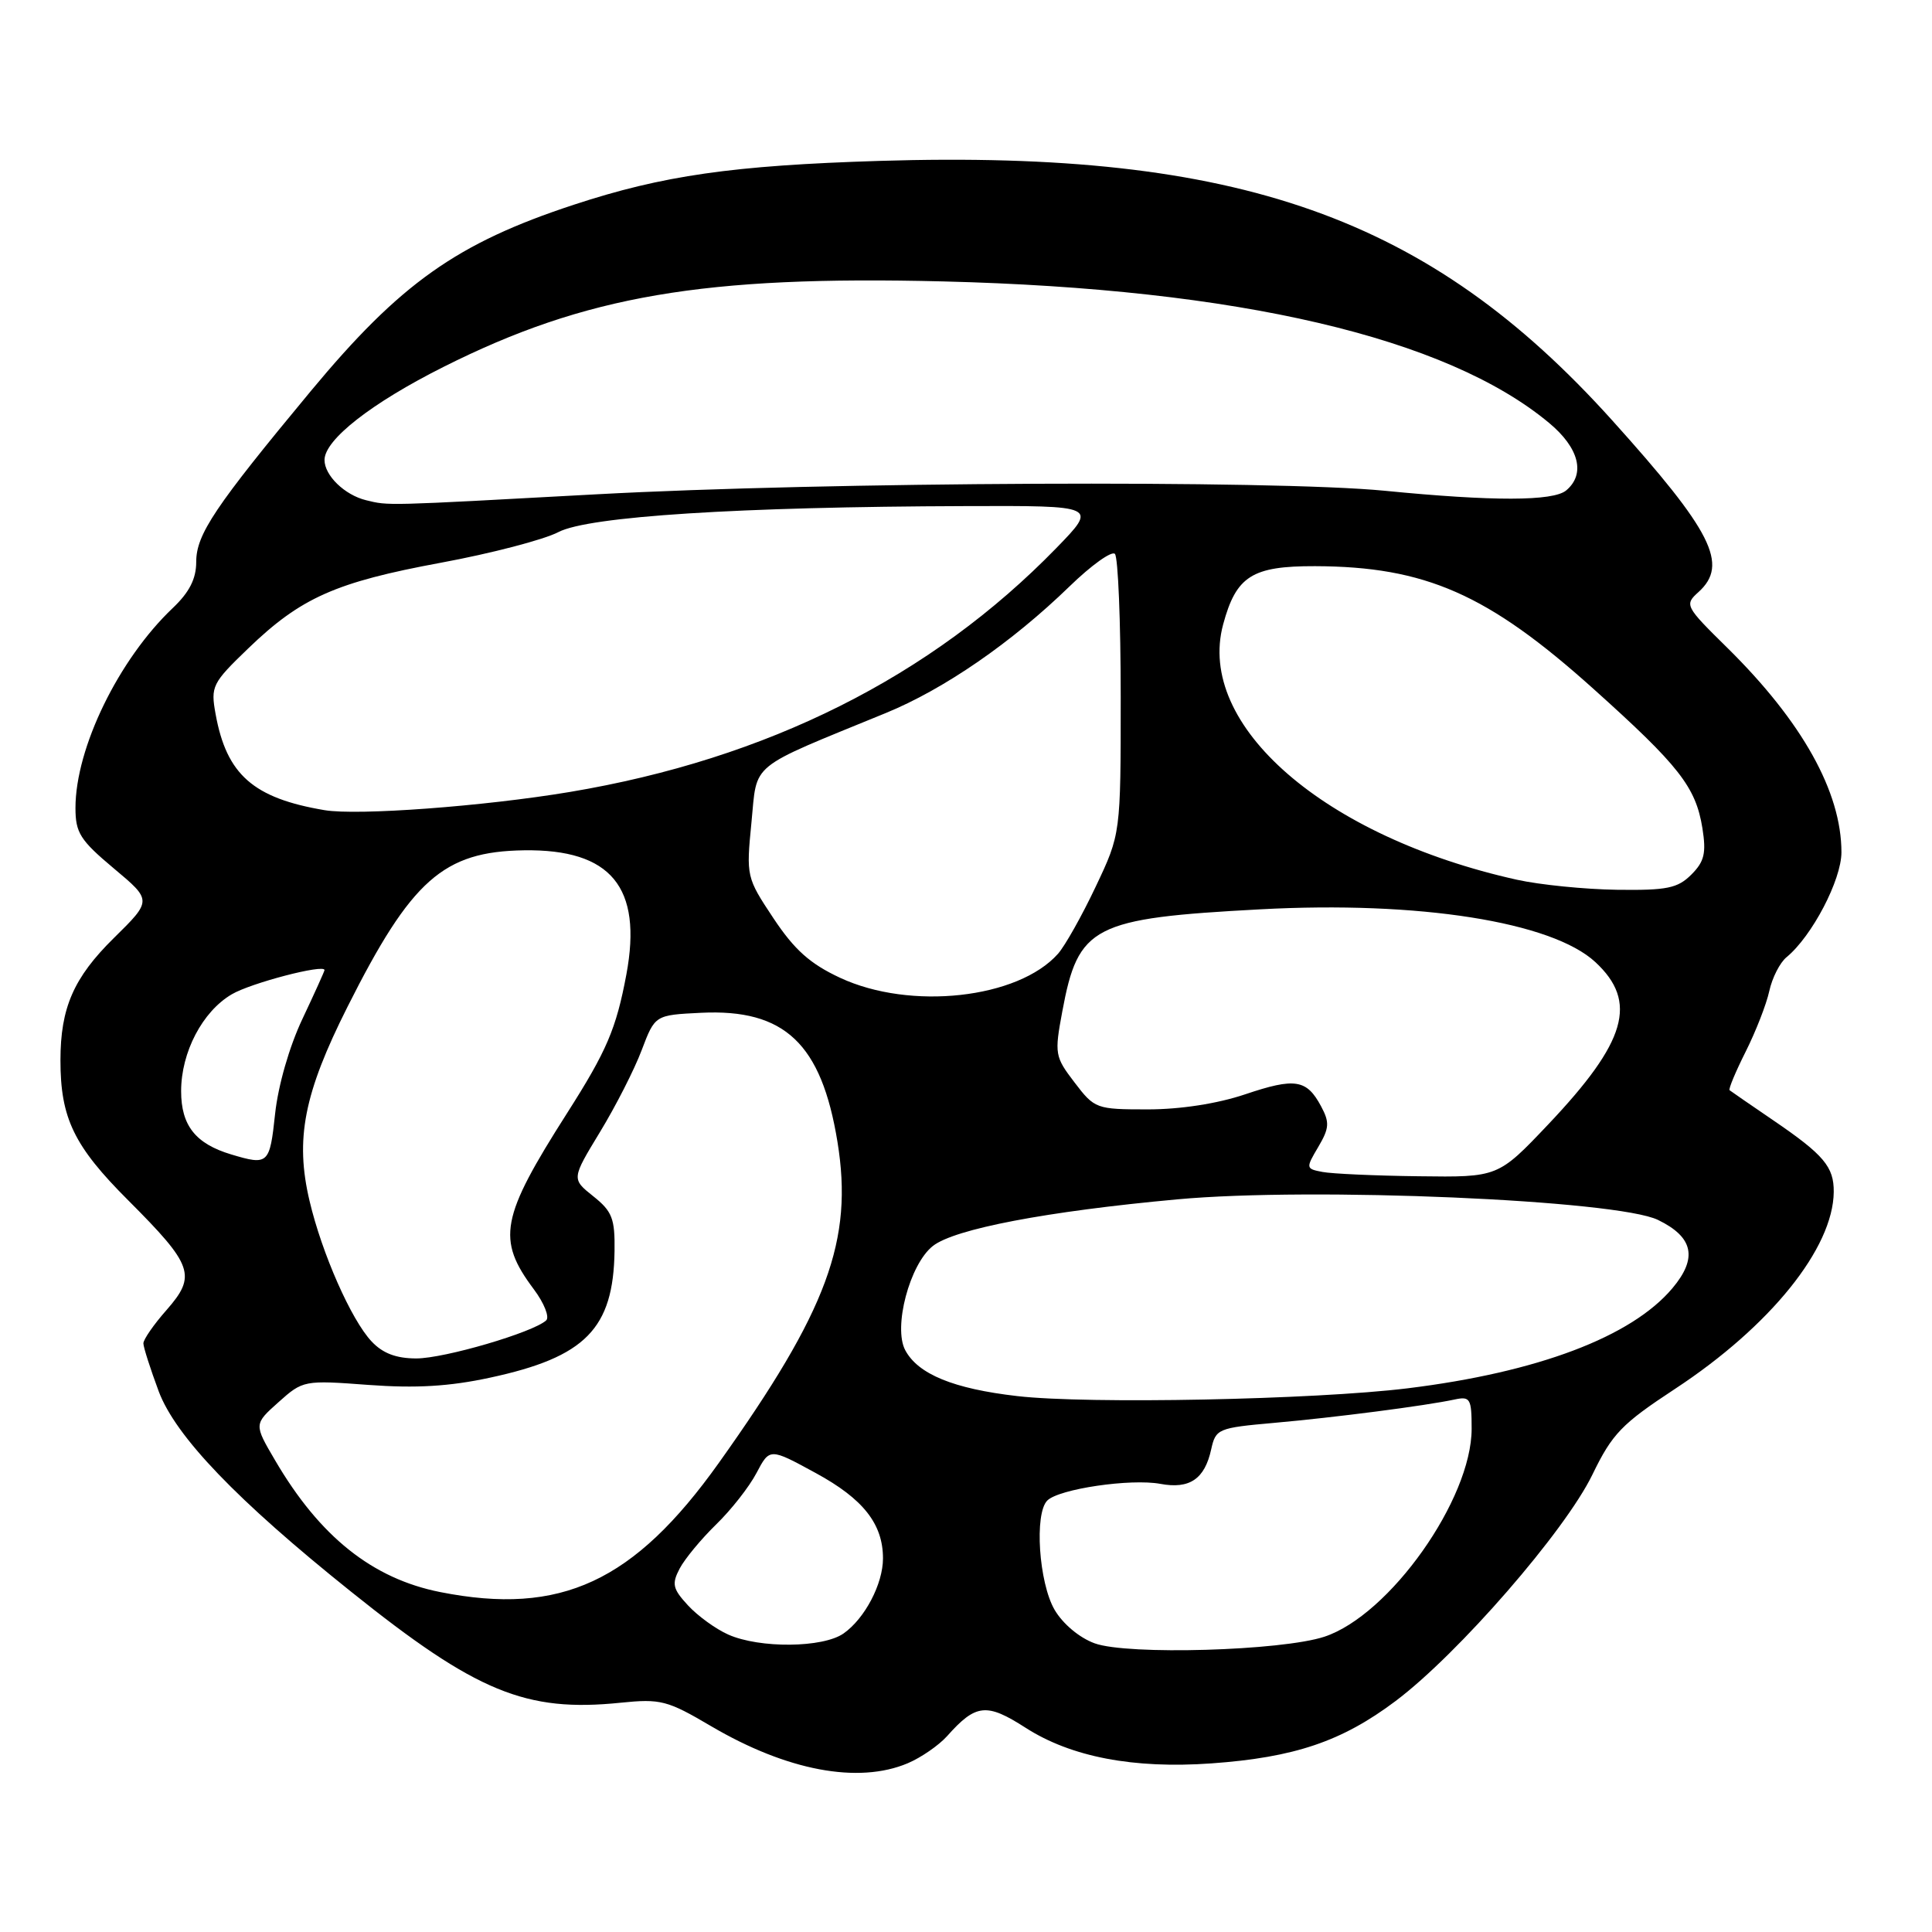 <?xml version="1.0" encoding="UTF-8" standalone="no"?>
<!DOCTYPE svg PUBLIC "-//W3C//DTD SVG 1.1//EN" "http://www.w3.org/Graphics/SVG/1.1/DTD/svg11.dtd" >
<svg xmlns="http://www.w3.org/2000/svg" xmlns:xlink="http://www.w3.org/1999/xlink" version="1.1" viewBox="0 0 256 256">
 <g >
 <path fill="currentColor"
d=" M 120.28 233.64 C 122.05 232.89 124.39 231.27 125.49 230.05 C 129.31 225.76 130.72 225.61 135.90 228.94 C 141.93 232.81 150.19 234.39 160.50 233.66 C 171.53 232.87 177.80 230.75 184.93 225.39 C 193.23 219.15 207.39 202.86 211.01 195.38 C 213.64 189.96 214.88 188.68 221.94 184.04 C 234.56 175.75 242.91 165.39 242.98 157.94 C 243.01 154.61 241.67 153.02 235.00 148.47 C 231.97 146.41 229.36 144.60 229.18 144.46 C 229.01 144.32 229.97 142.02 231.31 139.35 C 232.65 136.68 234.06 133.07 234.44 131.32 C 234.82 129.57 235.85 127.54 236.74 126.82 C 240.10 124.05 244.00 116.60 244.00 112.93 C 244.00 104.93 238.80 95.62 228.88 85.84 C 223.27 80.32 223.18 80.14 225.07 78.44 C 229.09 74.79 226.89 70.43 213.58 55.65 C 189.34 28.75 164.17 19.85 116.52 21.32 C 97.10 21.92 87.82 23.25 76.03 27.13 C 60.54 32.22 53.05 37.53 41.19 51.81 C 28.46 67.15 26.00 70.81 26.00 74.46 C 26.00 76.70 25.09 78.48 22.90 80.56 C 15.72 87.37 10.00 99.11 10.00 107.06 C 10.00 110.35 10.63 111.34 15.07 115.06 C 20.15 119.31 20.15 119.31 15.08 124.30 C 9.76 129.54 8.01 133.54 8.01 140.50 C 8.01 148.17 9.80 151.87 17.00 159.06 C 25.59 167.66 26.07 169.02 22.08 173.57 C 20.38 175.49 19.00 177.49 19.00 178.00 C 19.00 178.51 19.92 181.37 21.03 184.36 C 23.27 190.33 31.38 198.79 46.51 210.90 C 63.11 224.21 69.68 226.91 82.23 225.62 C 87.54 225.08 88.41 225.30 94.23 228.73 C 104.27 234.63 113.72 236.41 120.28 233.64 Z  M 145.05 217.75 C 143.03 217.02 140.83 215.17 139.74 213.31 C 137.65 209.72 137.04 200.56 138.77 198.83 C 140.31 197.29 149.81 195.89 153.76 196.62 C 157.63 197.34 159.63 195.98 160.49 192.04 C 161.09 189.33 161.39 189.20 168.80 188.54 C 176.84 187.83 188.89 186.27 192.75 185.44 C 194.81 185.00 195.00 185.32 195.00 189.32 C 195.00 198.66 184.14 214.00 175.50 216.87 C 169.85 218.74 149.41 219.34 145.05 217.75 Z  M 96.50 216.59 C 94.85 215.86 92.45 214.12 91.16 212.72 C 89.13 210.52 88.99 209.88 90.06 207.84 C 90.74 206.55 92.91 203.93 94.89 202.00 C 96.88 200.07 99.28 197.01 100.24 195.18 C 101.99 191.86 101.99 191.86 108.08 195.18 C 114.39 198.61 117.00 201.93 117.00 206.50 C 117.00 209.88 114.59 214.47 111.78 216.44 C 109.05 218.36 100.66 218.44 96.50 216.59 Z  M 58.34 210.96 C 49.35 209.18 42.37 203.62 36.44 193.48 C 33.64 188.71 33.64 188.71 36.91 185.79 C 40.14 182.90 40.29 182.87 48.84 183.51 C 55.10 183.97 59.56 183.71 64.92 182.55 C 77.58 179.83 81.28 176.06 81.43 165.76 C 81.49 161.46 81.12 160.51 78.61 158.51 C 75.73 156.21 75.73 156.21 79.50 150.00 C 81.58 146.58 84.07 141.70 85.03 139.14 C 86.79 134.50 86.79 134.50 92.89 134.20 C 103.97 133.66 108.85 138.28 110.97 151.31 C 113.09 164.34 109.66 173.61 95.25 193.84 C 84.01 209.61 74.31 214.12 58.34 210.96 Z  M 134.80 184.99 C 126.35 184.02 121.65 182.09 119.95 178.91 C 118.33 175.87 120.54 167.51 123.61 165.10 C 126.47 162.84 138.67 160.51 156.00 158.92 C 173.89 157.27 214.28 159.00 219.70 161.65 C 224.39 163.93 224.97 166.70 221.60 170.70 C 216.18 177.14 203.74 181.84 186.50 183.96 C 174.17 185.47 144.17 186.07 134.80 184.99 Z  M 49.23 177.74 C 46.54 174.88 42.66 166.10 41.02 159.14 C 39.08 150.95 40.26 144.90 46.05 133.40 C 54.51 116.58 58.74 112.83 69.43 112.67 C 80.97 112.50 85.15 117.56 83.00 129.11 C 81.65 136.32 80.41 139.23 75.14 147.50 C 66.32 161.34 65.78 164.22 70.73 170.83 C 72.11 172.67 72.84 174.53 72.37 174.96 C 70.62 176.56 58.88 180.00 55.17 180.00 C 52.49 180.00 50.71 179.32 49.23 177.74 Z  M 175.24 155.29 C 173.02 154.87 173.01 154.79 174.68 151.97 C 176.14 149.49 176.20 148.73 175.05 146.59 C 173.14 143.02 171.61 142.77 164.97 145.01 C 161.31 146.24 156.41 147.00 152.08 147.00 C 145.26 147.00 145.04 146.92 142.39 143.44 C 139.77 140.02 139.71 139.65 140.76 134.02 C 142.87 122.66 144.78 121.68 167.00 120.49 C 188.01 119.36 205.62 122.14 211.39 127.48 C 217.07 132.75 215.54 138.02 205.14 149.00 C 198.50 156.00 198.50 156.00 188.00 155.86 C 182.22 155.79 176.48 155.53 175.24 155.29 Z  M 30.64 152.97 C 25.91 151.55 24.00 149.14 24.00 144.58 C 24.00 139.43 26.82 134.03 30.71 131.75 C 33.25 130.25 43.00 127.71 43.00 128.54 C 43.00 128.69 41.68 131.61 40.07 135.02 C 38.34 138.67 36.85 143.85 36.45 147.61 C 35.74 154.27 35.55 154.44 30.64 152.97 Z  M 111.31 129.56 C 107.34 127.71 105.27 125.86 102.49 121.68 C 98.90 116.28 98.87 116.12 99.57 108.99 C 100.37 100.89 98.98 102.02 117.35 94.49 C 125.10 91.32 134.03 85.16 141.73 77.69 C 144.60 74.90 147.30 72.97 147.73 73.39 C 148.15 73.82 148.50 82.34 148.50 92.33 C 148.50 110.50 148.50 110.50 145.19 117.48 C 143.37 121.33 141.12 125.33 140.19 126.38 C 134.91 132.33 120.63 133.91 111.31 129.56 Z  M 201.00 116.57 C 175.49 110.90 158.47 96.12 162.07 82.75 C 163.80 76.33 165.90 75.00 174.25 75.02 C 188.87 75.07 197.15 78.72 211.11 91.25 C 222.51 101.48 224.70 104.28 225.58 109.75 C 226.10 113.05 225.84 114.16 224.11 115.89 C 222.30 117.70 220.88 117.99 214.25 117.90 C 209.99 117.84 204.03 117.24 201.00 116.57 Z  M 43.00 107.35 C 33.56 105.76 30.02 102.64 28.57 94.63 C 27.90 90.95 28.10 90.53 32.88 85.93 C 39.86 79.20 44.46 77.15 58.39 74.57 C 65.05 73.34 72.08 71.51 74.00 70.50 C 78.00 68.42 97.86 67.15 127.97 67.06 C 145.43 67.00 145.43 67.00 139.97 72.62 C 123.38 89.68 101.68 100.56 75.50 104.94 C 64.14 106.84 47.38 108.09 43.00 107.35 Z  M 48.50 66.28 C 45.67 65.59 43.00 63.00 43.00 60.95 C 43.00 58.27 49.21 53.41 58.80 48.60 C 77.57 39.18 93.22 36.50 125.00 37.29 C 164.04 38.26 191.65 44.71 205.25 56.03 C 209.25 59.35 210.12 62.82 207.52 64.99 C 205.79 66.42 197.82 66.44 183.50 65.03 C 168.69 63.58 109.32 63.85 79.00 65.50 C 50.77 67.04 51.54 67.02 48.50 66.28 Z "/>
</g>
</svg>